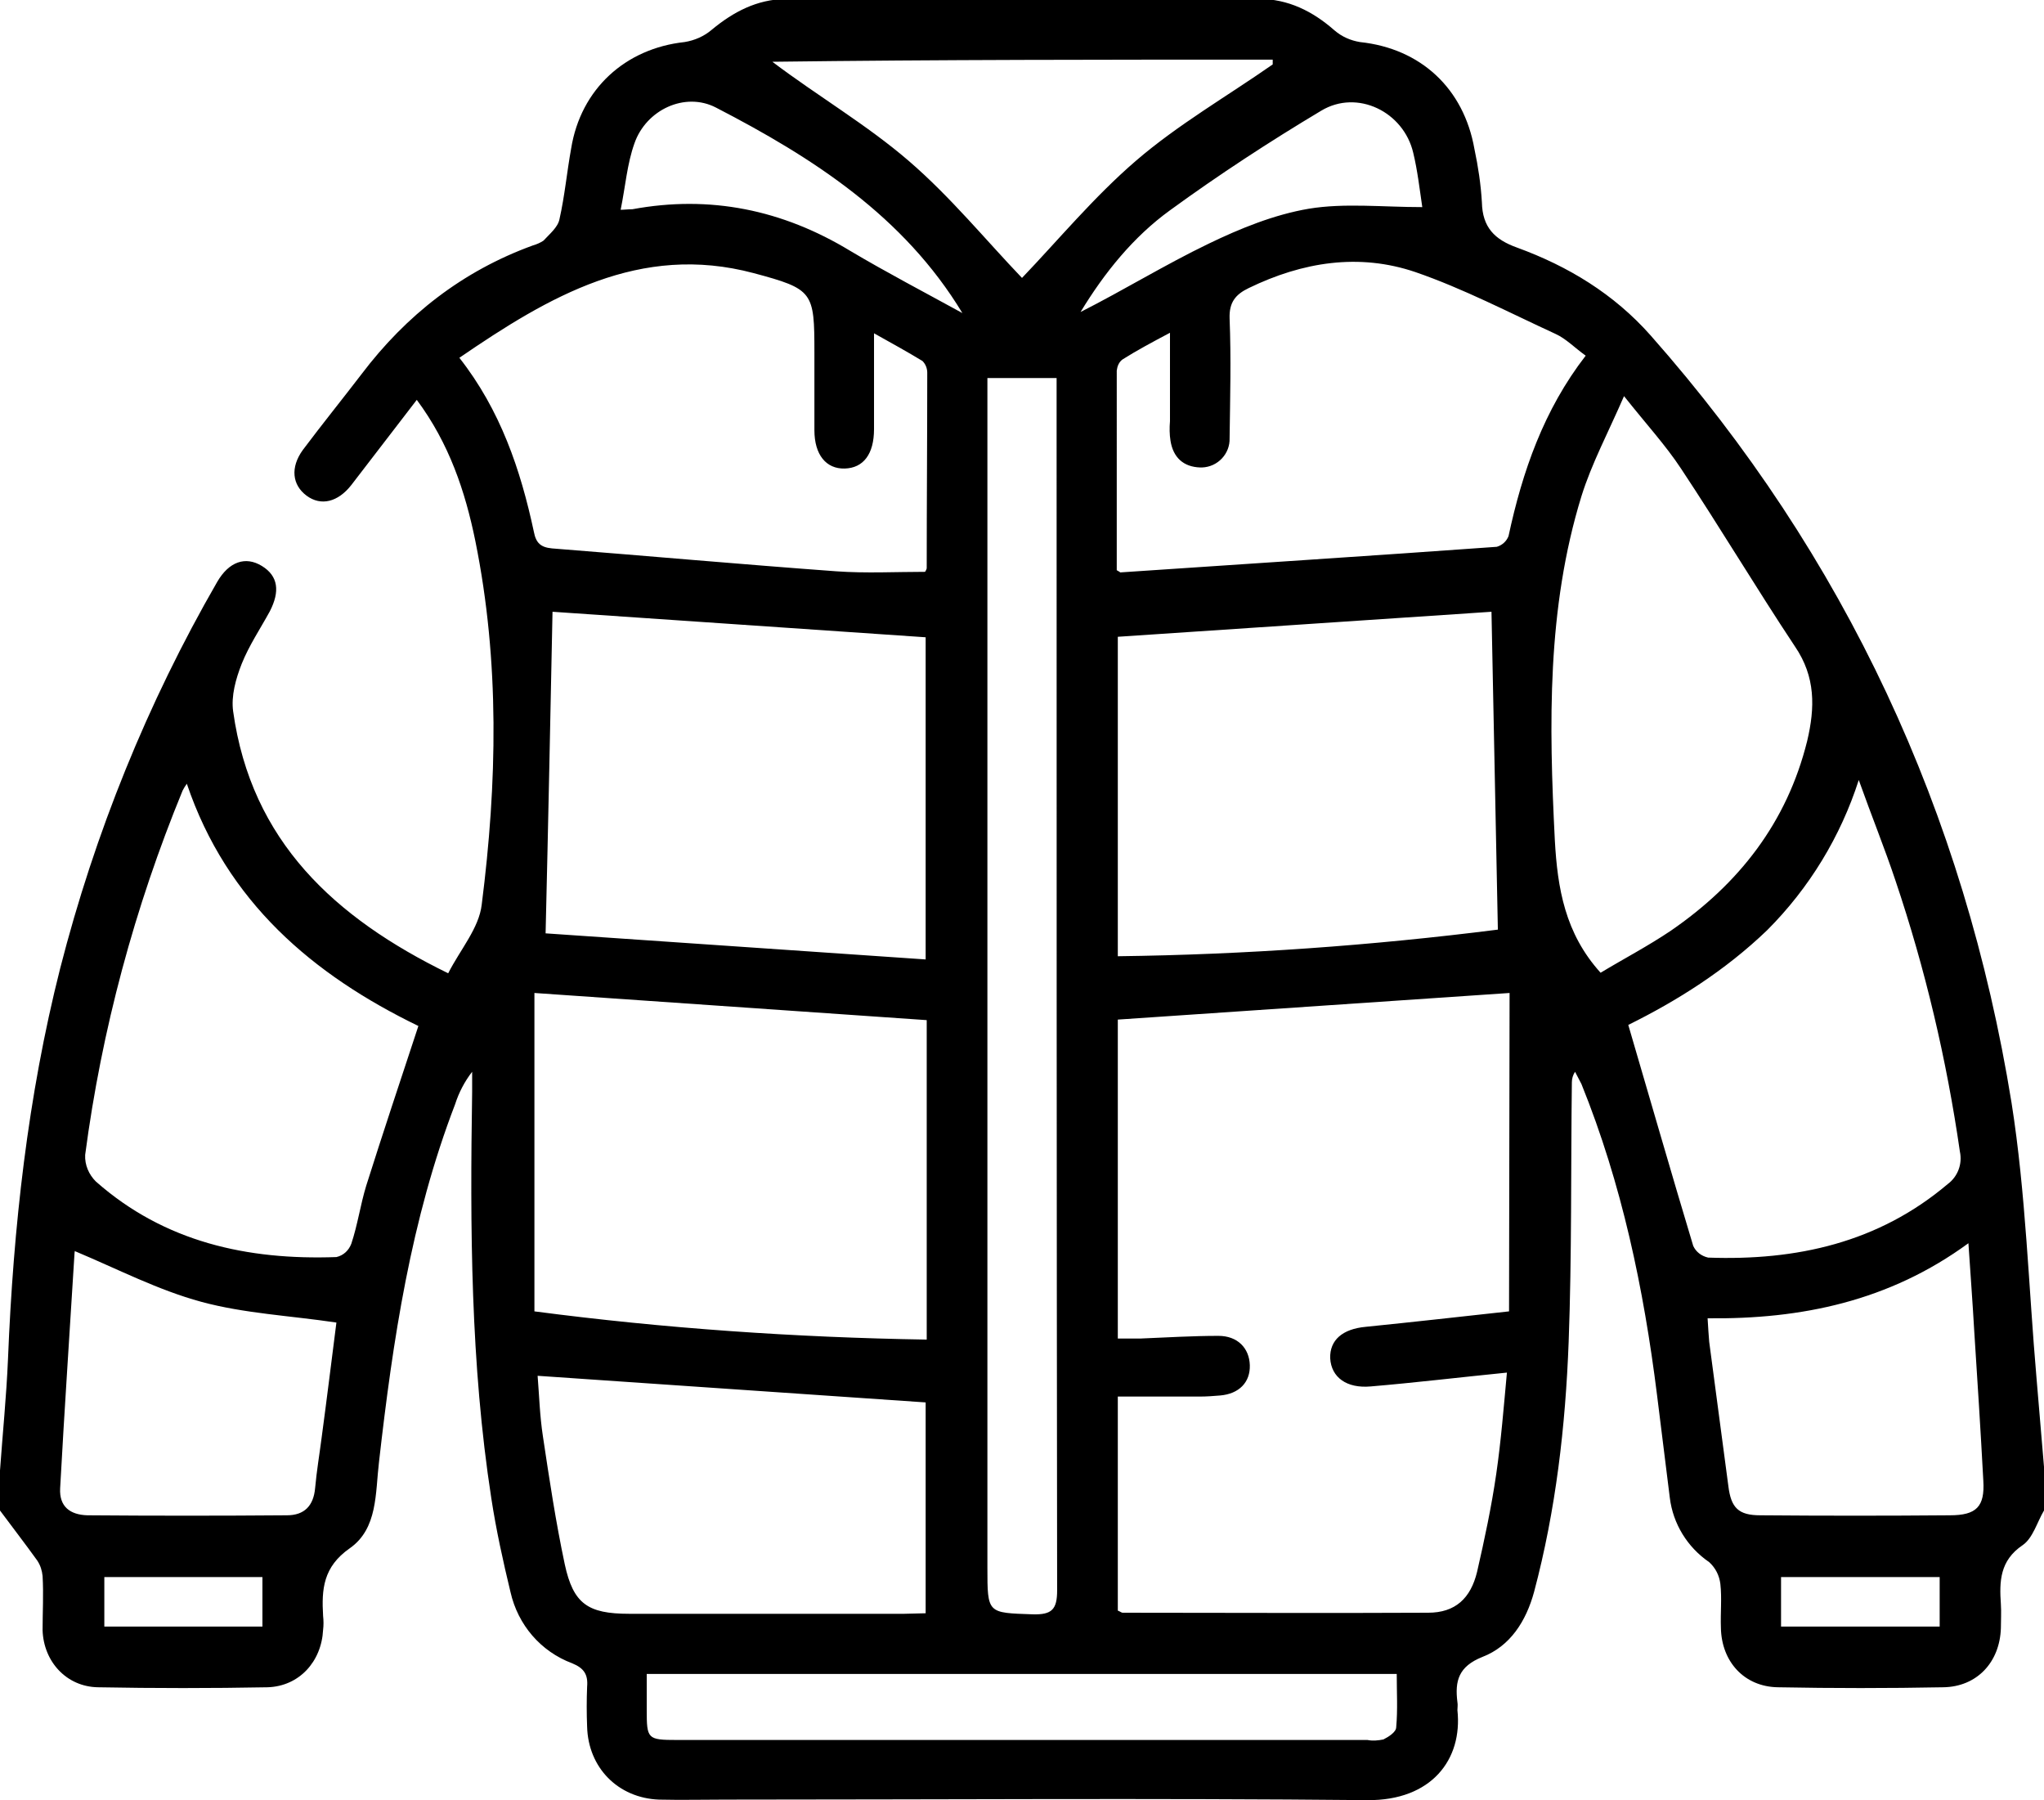 <?xml version="1.0" encoding="utf-8"?>
<!-- Generator: Adobe Illustrator 26.0.0, SVG Export Plug-In . SVG Version: 6.00 Build 0)  -->
<svg version="1.1" id="katman_1" xmlns="http://www.w3.org/2000/svg" xmlns:xlink="http://www.w3.org/1999/xlink" x="0px" y="0px"
	 viewBox="0 0 384 338.1" style="enable-background:new 0 0 384 338.1;" xml:space="preserve">
<g id="katman_2_00000116229655305793922240000012331276036706724762_">
	<g id="katman_1-2">
		<path d="M384,275.5v8.2c-1.3,2.2-2.1,5.2-4,6.5c-4.3,2.9-4.4,6.8-4.1,11.1c0.1,1.5,0,3,0,4.5c-0.2,6.4-4.5,11-10.8,11.1
			c-10.4,0.2-20.7,0.2-31.1,0c-6.3-0.1-10.6-4.8-10.7-11.2c-0.1-2.8,0.2-5.5-0.1-8.2c-0.2-1.6-0.9-3-2.1-4.1
			c-4.1-2.8-6.8-7.2-7.4-12.1c-0.8-6.4-1.6-12.9-2.4-19.3c-2.5-20-6.6-39.6-14.2-58.4c-0.4-0.8-0.8-1.5-1.2-2.3
			c-0.4,0.6-0.6,1.3-0.6,2c-0.2,16.2,0,32.5-0.6,48.7c-0.6,15.9-2.4,31.6-6.5,47c-1.5,5.5-4.5,10.2-9.7,12.2
			c-4.5,1.8-5.2,4.5-4.7,8.5c0.1,0.5,0,1,0,1.5c1,9.3-4.9,17-16.9,16.9c-40.2-0.4-80.5-0.1-120.7-0.1c-4.1,0-8.2,0.1-12.4,0
			c-7.7-0.3-13.3-6-13.5-13.7c-0.1-2.5-0.1-5,0-7.5c0.2-2.3-0.6-3.5-2.8-4.4c-5.9-2.2-10.2-7.2-11.6-13.4
			c-1.4-5.8-2.7-11.7-3.6-17.6c-3.9-25.3-4-50.8-3.6-76.3c0-1.3,0-2.5,0-3.8c-1.4,1.8-2.5,3.9-3.2,6.1
			c-8.3,21.6-11.7,44.3-14.3,67.2c-0.7,5.8-0.2,12.5-5.5,16.2c-5,3.5-5.3,7.7-5,12.7c0.1,0.9,0.1,1.8,0,2.6
			c-0.3,6-4.5,10.6-10.4,10.8c-10.6,0.2-21.2,0.2-31.9,0c-5.9-0.1-10.2-4.8-10.4-10.7C8,302.8,8.2,299.4,8,296c-0.1-1-0.4-2-1-2.9
			c-2.3-3.2-4.7-6.3-7-9.4v-7.5c0.5-7,1.2-13.9,1.5-20.9c1-24.8,3.7-49.3,9.8-73.4c6.5-25.4,16.4-49.9,29.5-72.6
			c2.2-3.8,5.3-4.9,8.4-3s3.4,4.8,1.5,8.5c-1.8,3.3-3.9,6.4-5.3,9.9c-1.1,2.8-2,6-1.6,8.9c3.4,24.4,19.1,38.8,40.4,49.2
			c2.3-4.5,5.8-8.5,6.3-12.9c2.9-22.8,3.4-45.6-1.2-68.3c-1.9-9.3-4.9-18.3-11-26.5l-12.3,16c-2.5,3.2-5.7,4-8.4,2s-3.1-5.3-0.7-8.6
			c3.6-4.8,7.4-9.5,11-14.2c8.4-11.1,19-19.4,32.2-24.2c0.7-0.2,1.4-0.5,2-0.9c1.1-1.2,2.7-2.5,3-4c1-4.4,1.4-8.9,2.2-13.3
			c1.8-11.2,10.2-18.8,21.3-20c1.9-0.3,3.7-1.1,5.1-2.3c4.1-3.4,8.5-5.7,13.9-5.8c29.6,0,59.3,0,88.9,0c5.5,0,10.1,2.3,14.2,5.9
			c1.4,1.2,3,1.9,4.8,2.2c11.4,1.2,19.5,8.7,21.5,20.1c0.7,3.3,1.2,6.6,1.4,10c0.1,4.7,2.4,7,6.6,8.5c9.6,3.5,18.2,8.7,25.1,16.5
			c36.6,41.4,59,89.7,67.8,144.1c2.7,17.1,3.2,34.6,4.7,51.8L384,275.5z M283.6,186.5l-73.6,5v59.9c1.6,0,3,0,4.3,0
			c4.9-0.2,9.7-0.5,14.6-0.5c3.6,0,5.8,2.3,5.9,5.5c0.1,3.2-2,5.4-5.6,5.7c-1.2,0.1-2.5,0.2-3.7,0.2c-5.2,0-10.4,0-15.5,0v40.2
			c0.5,0.2,0.7,0.4,0.9,0.4c19.1,0,38.2,0.1,57.4,0c5.1,0,8-2.7,9.2-7.7c1.4-6.1,2.7-12.2,3.6-18.4s1.4-12.5,2-19
			c-9,0.9-17.3,1.9-25.6,2.6c-4.5,0.4-7.4-1.7-7.6-5.3c-0.1-3.4,2.3-5.5,6.7-5.9c8.9-0.9,17.8-1.9,26.9-2.9L283.6,186.5z
			 M174.1,191.6l-73.7-5.1v59.8c24.4,3.2,49,4.9,73.7,5.3V191.6z M174,119.7l-70.2-4.8c-0.4,19.6-0.8,39.5-1.3,60.4l71.4,4.9V119.7z
			 M210,179.6c23.9-0.3,47.7-2,71.4-5c-0.4-20.5-0.8-40.4-1.2-59.7l-70.2,4.7V179.6z M209.8,107.1c0.6,0.3,0.7,0.5,0.8,0.4
			c23.5-1.6,47.1-3.1,70.6-4.8c1-0.3,1.8-1,2.2-2c2.6-12.1,6.6-23.7,14.5-33.9c-2.1-1.5-3.7-3.2-5.7-4.1c-8.7-4-17.3-8.5-26.3-11.6
			c-10.6-3.6-21.2-1.9-31.3,3c-2.5,1.2-3.7,2.7-3.6,5.7c0.3,7.5,0.1,15,0,22.5c0.1,2.9-2.2,5.4-5.2,5.5c-0.1,0-0.2,0-0.3,0
			c-3.2-0.1-5.1-1.9-5.6-5c-0.2-1.2-0.2-2.5-0.1-3.7c0-5.3,0-10.7,0-16.6c-3.4,1.8-6.2,3.3-8.9,5c-0.7,0.5-1,1.3-1.1,2.1
			C209.8,82.2,209.8,94.7,209.8,107.1L209.8,107.1z M86.3,67.2c7.7,9.8,11.5,21,14,32.7c0.4,2.1,1.3,2.9,3.4,3.1
			c17.8,1.4,35.6,3,53.4,4.3c5.6,0.4,11.2,0.1,16.7,0.1c0.1-0.2,0.3-0.5,0.3-0.7c0-12.2,0.1-24.5,0.1-36.7c0-0.8-0.3-1.6-0.9-2.2
			c-2.8-1.7-5.7-3.3-9.1-5.2c0,6.5,0,12.3,0,18c0,4.7-2,7.3-5.5,7.4s-5.7-2.6-5.7-7.2c0-4.9,0-9.8,0-14.6c0-11.4-0.2-11.9-11.4-14.9
			C120.2,45.6,103.1,55.7,86.3,67.2z M300.7,182.7c4.3-2.6,8.9-5,13.2-7.9c12.8-8.8,21.8-20.3,25.6-35.6c1.5-6.3,1.6-12.1-2.3-17.8
			c-7.3-11-14.1-22.4-21.4-33.4c-2.9-4.4-6.5-8.3-10.7-13.6c-3,6.9-6.1,12.7-8,18.8c-6.5,21.1-6.1,42.8-5,64.6
			C292.6,166.8,294,175.3,300.7,182.7L300.7,182.7z M78.6,192.7c-19.8-9.6-36-23.3-43.5-45.5c-0.3,0.4-0.6,0.9-0.8,1.3
			c-9,21.9-15.2,44.9-18.3,68.4c-0.1,1.9,0.7,3.7,2,5c12.9,11.4,28.5,14.8,45.2,14.2c1.3-0.3,2.3-1.2,2.8-2.5
			c1.2-3.6,1.7-7.3,2.8-10.9C71.9,212.9,75.2,203,78.6,192.7L78.6,192.7z M305.9,192.5c4.2,14.3,8.1,27.9,12.2,41.5
			c0.5,1.1,1.5,1.9,2.8,2.2c16.6,0.6,32-2.8,45-13.8c1.9-1.4,2.8-3.8,2.3-6.1c-2.5-17.3-6.5-34.3-12.1-50.9c-2-6-4.4-11.9-6.9-18.9
			c-3.4,10.6-9.3,20.3-17.2,28.2C324.1,182.3,315,188,305.9,192.5L305.9,192.5z M185.5,70.8v223.6c0,8.7,0,8.5,8.5,8.8
			c3.6,0.1,4.6-0.9,4.6-4.5c-0.1-74.5-0.1-149-0.1-223.5v-4.2H185.5z M173.9,303v-39.6l-72.9-5c0.3,3.7,0.4,7.5,1,11.4
			c1.2,8,2.4,16,4.1,24c1.6,7.4,4.3,9.3,12.1,9.3c17.2,0,34.5,0,51.7,0L173.9,303z M320.8,247.6c0.1,1.8,0.2,3.1,0.3,4.4
			c1.2,9,2.4,18,3.6,27.1c0.5,4.1,1.9,5.5,6,5.5c11.9,0.1,23.7,0.1,35.6,0c5,0,6.6-1.6,6.3-6.5c-0.5-9.4-1.1-18.7-1.7-28
			c-0.3-5.3-0.7-10.6-1.1-16.6C354.9,244.4,338.4,247.8,320.8,247.6L320.8,247.6z M14.1,235c0.1-0.3-0.1,0-0.1,0.4
			c-0.9,14.7-1.9,29.4-2.7,44.1c-0.2,3.5,1.9,5,5.1,5.1c12.5,0.1,25,0.1,37.5,0c3.3,0,5-1.8,5.3-5.1s0.8-6.2,1.2-9.3
			c1-7.4,1.9-14.8,2.8-21.8c-8.7-1.3-17.3-1.7-25.4-3.9S22.2,238.4,14.1,235z M192,52.2c6.8-7.1,13.5-15.2,21.4-22
			s17.1-12.1,25.7-18.1v-0.9c-31.4,0-62.7,0-94,0.4c8.6,6.5,17.7,11.8,25.6,18.6S185.2,45.1,192,52.2z M121.5,314.4v6.7
			c0,5.5,0.1,5.7,5.7,5.7h129.7c1,0.2,2,0.1,3-0.1c1-0.5,2.4-1.4,2.4-2.3c0.3-3.3,0.1-6.6,0.1-10L121.5,314.4z M180.8,58.8
			c-11-18.2-28.1-29.2-46.3-38.6c-5.8-3-13.1,0.4-15.3,6.7c-1.4,3.9-1.7,8.1-2.6,12.5c0.7,0,1.4-0.1,2.2-0.1
			c14.6-2.7,28.2,0.1,40.9,7.8C166.6,51.2,173.7,54.9,180.8,58.8z M267.2,38.9c-0.5-3.4-0.9-6.9-1.7-10.2c-1.8-7.7-10.5-12-17.3-7.9
			c-9.7,5.8-19.2,12-28.4,18.7c-6.9,5-12.3,11.7-16.8,19.1c8.1-4.1,15.9-8.9,24-12.8c6-2.9,12.4-5.5,18.9-6.6
			C252.6,38.1,259.7,38.9,267.2,38.9z M49.3,305.5v-9.3H19.6v9.3H49.3z M364.4,296.2h-29.8v9.3h29.8V296.2z"/>
	</g>
</g>
</svg>
